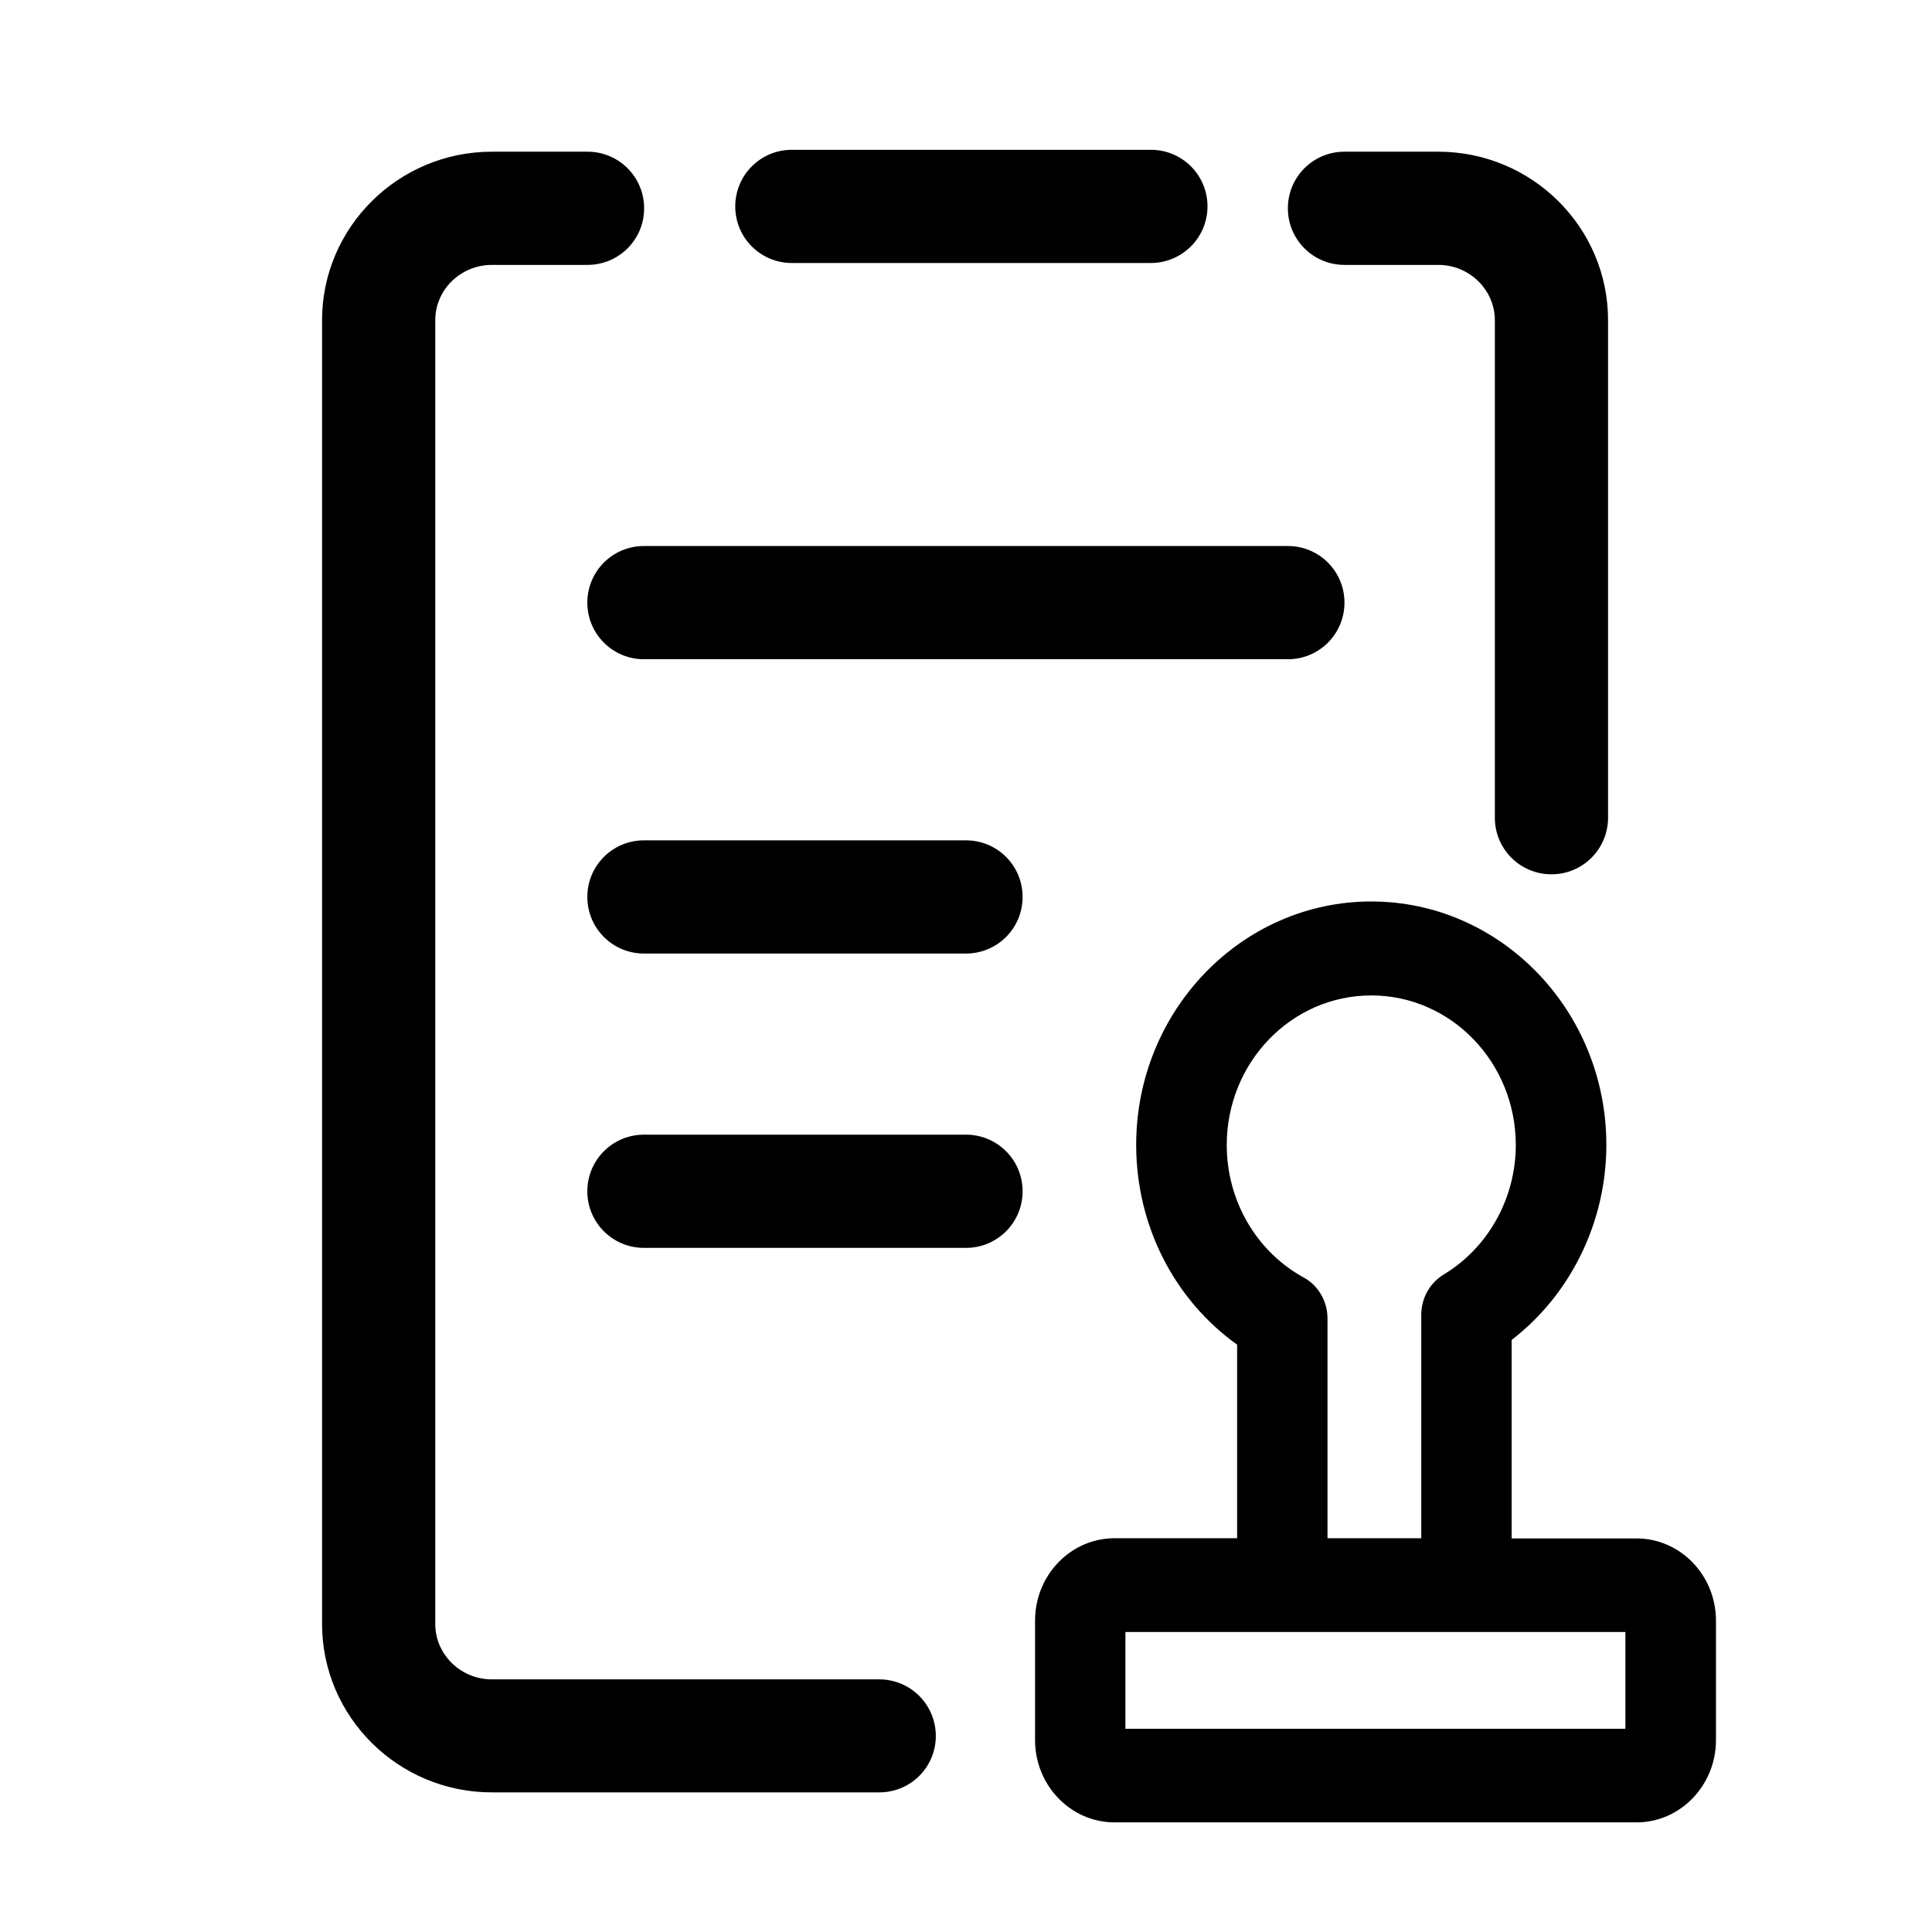 <svg class="svg-icon" style="width: 1em; height: 1em;vertical-align: middle;fill: currentColor;overflow: hidden;" viewBox="0 0 1024 1024" version="1.1" xmlns="http://www.w3.org/2000/svg"><path d="M609.9 139.4H419.7c-16.6 0-30-13.4-30-30s13.4-30 30-30H610c16.6 0 30 13.4 30 30s-13.5 30-30.1 30z m72.8 210H341.3c-16.6 0-30-13.4-30-30s13.4-30 30-30h341.3c16.6 0 30 13.4 30 30s-13.4 30-29.9 30z m-341.4 156c-16.6 0-30-13.4-30-30s13.4-30 30-30H512c16.6 0 30 13.4 30 30s-13.4 30-30 30H341.3z m170.7 156H341.3c-16.6 0-30-13.4-30-30s13.4-30 30-30H512c16.6 0 30 13.4 30 30s-13.4 30-30 30zM466 950H260.7c-49.6 0-90-40-90-89.3v-691c0-49.2 40.4-89.3 90-89.3h50.7c16.6 0 30 13.4 30 30s-13.4 30-30 30h-50.7c-16.5 0-30 13.1-30 29.3v691.1c0 16.1 13.5 29.3 30 29.3H466c16.6 0 30 13.4 30 30S482.6 950 466 950z m356.3-486.6c-16.6 0-30-13.4-30-30V169.7c0-16.1-13.5-29.3-30-29.3h-49.7c-16.6 0-30-13.4-30-30s13.4-30 30-30h49.7c49.6 0 90 40 90 89.3v263.7c0 16.6-13.4 30-30 30z m45.1 352h-66.2V710.2c31.3-24.1 50.2-62.5 50.2-103.4 0-71.1-55.9-129-124.6-129-68.7 0-124.6 57.9-124.6 129 0 42.7 20.1 82 53.5 105.9v102.6h-65c-23.2 0-42.1 19.6-42.1 43.6v63.4c0 24 18.9 43.6 42.1 43.6h276.7c23.2 0 42.1-19.6 42.1-43.6V859c0-24.1-18.9-43.6-42.1-43.6zM650.2 606.9c0-43.8 34.3-79.3 76.6-79.3s76.6 35.5 76.6 79.3c0 28.2-14.7 54.5-38.2 68.6-7.4 4.5-11.9 12.6-11.9 21.4v118.4h-49.7V698.8c0-9.1-4.9-17.6-12.8-21.8-25-13.8-40.6-40.7-40.6-70.1z m211.3 309.4h-265V865h265v51.3z"  /></svg>